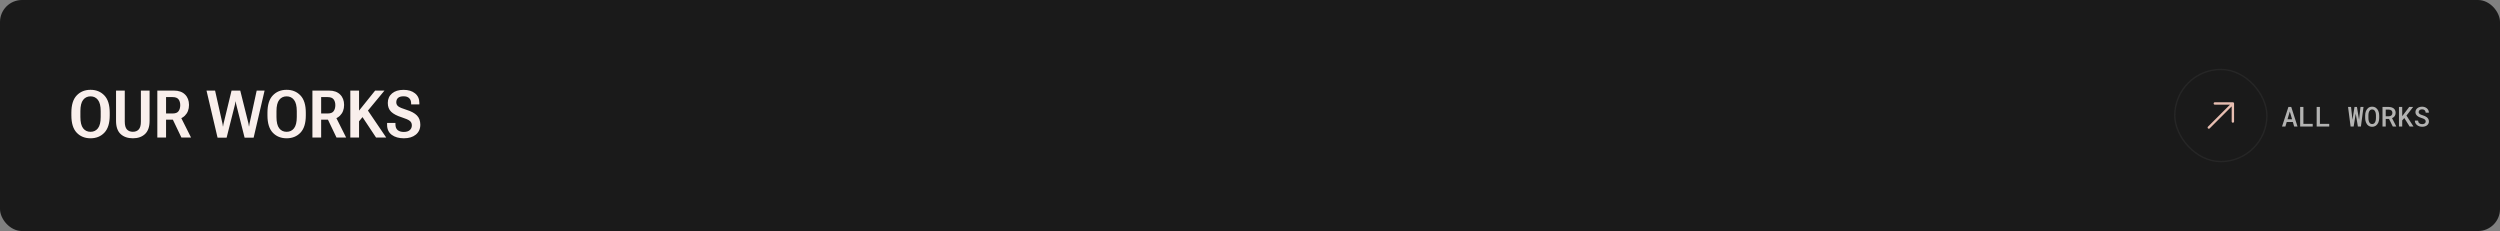 <svg width="1818" height="168" viewBox="0 0 1818 168" fill="none" xmlns="http://www.w3.org/2000/svg">
<rect x="0" y="0" width="1818" height="168" fill="#808080" stroke="none"/>
<rect width="1818" height="168" rx="16" fill="#1A1A1A"/>
<path d="M51.898 83.922V81.953C51.898 76.281 53.195 72.094 55.789 69.391C58.383 66.672 61.734 65.312 65.844 65.312C69.938 65.312 73.281 66.672 75.875 69.391C78.484 72.094 79.789 76.281 79.789 81.953V83.922C79.789 89.594 78.484 93.789 75.875 96.508C73.281 99.211 69.938 100.562 65.844 100.562C61.734 100.562 58.383 99.211 55.789 96.508C53.195 93.789 51.898 89.594 51.898 83.922ZM58.461 85.07C58.461 88.836 59.125 91.578 60.453 93.297C61.781 95 63.578 95.852 65.844 95.852C68.094 95.852 69.883 95 71.211 93.297C72.555 91.578 73.227 88.836 73.227 85.07V80.828C73.227 77.078 72.555 74.352 71.211 72.648C69.883 70.93 68.094 70.07 65.844 70.07C63.578 70.07 61.781 70.93 60.453 72.648C59.125 74.352 58.461 77.078 58.461 80.828V85.07ZM84.383 87.883V65.875H90.734V88.469C90.734 91.109 91.258 93 92.305 94.141C93.352 95.266 94.789 95.828 96.617 95.828C98.43 95.828 99.852 95.266 100.883 94.141C101.93 93 102.453 91.109 102.453 88.469V65.875H108.781V87.883C108.781 92.195 107.672 95.391 105.453 97.469C103.25 99.531 100.312 100.562 96.641 100.562C92.922 100.562 89.945 99.531 87.711 97.469C85.492 95.391 84.383 92.195 84.383 87.883ZM114.406 100V65.875H126.477C129.945 65.875 132.641 66.828 134.562 68.734C136.484 70.625 137.445 73.148 137.445 76.305C137.445 79.523 136.453 82.117 134.469 84.086C132.5 86.039 129.82 87.016 126.43 87.016H120.758V100H114.406ZM120.758 82.516H125.586C127.617 82.516 129.031 81.961 129.828 80.852C130.641 79.727 131.055 78.289 131.07 76.539C131.07 74.773 130.664 73.352 129.852 72.273C129.039 71.18 127.617 70.625 125.586 70.609H120.758V82.516ZM131.914 100L124.555 84.625L130.648 83.523L138.922 100H131.914ZM158.211 100.117L150.172 65.875H156.406L161.727 89.617C161.82 90.008 161.891 90.375 161.938 90.719C161.984 91.047 162.031 91.453 162.078 91.938H162.242C162.305 91.469 162.359 91.062 162.406 90.719C162.469 90.375 162.547 90.008 162.641 89.617L168.383 65.875H174.711L180.641 89.617C180.719 89.992 180.781 90.352 180.828 90.695C180.891 91.039 180.953 91.453 181.016 91.938H181.156C181.219 91.453 181.273 91.039 181.32 90.695C181.367 90.352 181.43 89.992 181.508 89.617L186.664 65.875H192.406L184.438 100.117H177.875L171.852 76.211C171.773 75.867 171.695 75.5 171.617 75.109C171.539 74.703 171.469 74.266 171.406 73.797H171.266C171.203 74.266 171.133 74.703 171.055 75.109C170.977 75.5 170.898 75.867 170.82 76.211L164.797 100.117H158.211ZM194.492 83.922V81.953C194.492 76.281 195.789 72.094 198.383 69.391C200.977 66.672 204.328 65.312 208.438 65.312C212.531 65.312 215.875 66.672 218.469 69.391C221.078 72.094 222.383 76.281 222.383 81.953V83.922C222.383 89.594 221.078 93.789 218.469 96.508C215.875 99.211 212.531 100.562 208.438 100.562C204.328 100.562 200.977 99.211 198.383 96.508C195.789 93.789 194.492 89.594 194.492 83.922ZM201.055 85.07C201.055 88.836 201.719 91.578 203.047 93.297C204.375 95 206.172 95.852 208.438 95.852C210.688 95.852 212.477 95 213.805 93.297C215.148 91.578 215.82 88.836 215.82 85.07V80.828C215.82 77.078 215.148 74.352 213.805 72.648C212.477 70.93 210.688 70.07 208.438 70.07C206.172 70.07 204.375 70.93 203.047 72.648C201.719 74.352 201.055 77.078 201.055 80.828V85.07ZM227.188 100V65.875H239.258C242.727 65.875 245.422 66.828 247.344 68.734C249.266 70.625 250.227 73.148 250.227 76.305C250.227 79.523 249.234 82.117 247.25 84.086C245.281 86.039 242.602 87.016 239.211 87.016H233.539V100H227.188ZM233.539 82.516H238.367C240.398 82.516 241.812 81.961 242.609 80.852C243.422 79.727 243.836 78.289 243.852 76.539C243.852 74.773 243.445 73.352 242.633 72.273C241.82 71.18 240.398 70.625 238.367 70.609H233.539V82.516ZM244.695 100L237.336 84.625L243.43 83.523L251.703 100H244.695ZM254.75 100V65.875H261.102V80.43L272.797 65.875H279.594L261.102 88.211V100H254.75ZM273.453 100L262.25 83.102L266.188 78.391L280.836 100H273.453ZM281.492 90.742V89.406H287.562V90.414C287.562 92.273 288.094 93.664 289.156 94.586C290.234 95.492 291.727 95.945 293.633 95.945C295.523 95.945 296.969 95.508 297.969 94.633C298.984 93.758 299.492 92.594 299.492 91.141C299.492 89.781 298.992 88.703 297.992 87.906C296.992 87.094 295.031 86.227 292.109 85.305C288.656 84.211 286.109 82.875 284.469 81.297C282.828 79.719 282.008 77.57 282.008 74.852C282.008 71.977 283.031 69.672 285.078 67.938C287.141 66.203 289.93 65.336 293.445 65.336C296.914 65.336 299.695 66.18 301.789 67.867C303.898 69.555 304.953 71.883 304.953 74.852V75.906H298.977V75.156C298.977 73.562 298.508 72.312 297.57 71.406C296.648 70.484 295.297 70.023 293.516 70.023C291.656 70.023 290.297 70.422 289.438 71.219C288.594 72 288.172 73.055 288.172 74.383C288.172 75.633 288.672 76.633 289.672 77.383C290.672 78.117 292.672 78.953 295.672 79.891C299.047 80.938 301.547 82.289 303.172 83.945C304.812 85.586 305.641 87.828 305.656 90.672C305.656 93.719 304.562 96.133 302.375 97.914C300.203 99.68 297.305 100.562 293.68 100.562C290.07 100.562 287.133 99.727 284.867 98.055C282.617 96.367 281.492 93.93 281.492 90.742Z" fill="#F9EFEC"/>
<rect x="1581.5" y="50.5" width="67" height="67" rx="33.5" fill="#1A1A1A"/>
<rect x="1581.5" y="50.5" width="67" height="67" rx="33.5" stroke="#262626"/>
<path fill-rule="evenodd" clip-rule="evenodd" d="M1610.62 74.375L1623.75 74.375C1623.98 74.375 1624.2 74.467 1624.37 74.631C1624.53 74.795 1624.62 75.018 1624.62 75.25V88.375C1624.62 88.858 1624.23 89.25 1623.75 89.25C1623.27 89.25 1622.88 88.858 1622.88 88.375V77.362L1606.87 93.369C1606.53 93.71 1605.97 93.71 1605.63 93.369C1605.29 93.027 1605.29 92.473 1605.63 92.131L1621.64 76.125L1610.62 76.125C1610.14 76.125 1609.75 75.733 1609.75 75.25C1609.75 74.767 1610.14 74.375 1610.62 74.375Z" fill="#E7BEB1"/>
<path d="M1667.36 88.728H1662.9L1661.93 92H1659.49L1664.12 77.781H1666.2L1670.75 92H1668.32L1667.36 88.728ZM1663.49 86.717H1666.78L1665.15 81.092L1663.49 86.717ZM1675.03 90.066H1681.81V92H1672.67V77.781H1675.03V90.066ZM1687.04 90.066H1693.82V92H1684.68V77.781H1687.04V90.066ZM1709.35 92L1707.5 77.781H1709.67L1710.65 86.512L1710.72 87.068L1710.82 86.482L1712.18 77.781H1713.98L1715.4 86.522L1715.49 87.107L1715.56 86.512L1716.55 77.781H1718.74L1716.86 92H1714.64L1713.2 83.299L1713.1 82.625L1712.99 83.299L1711.57 92H1709.35ZM1730.15 85.838C1730.15 86.411 1730.1 86.964 1730 87.498C1729.9 88.032 1729.76 88.537 1729.57 89.012C1729.36 89.487 1729.11 89.926 1728.81 90.33C1728.51 90.727 1728.17 91.069 1727.78 91.356C1727.4 91.616 1726.98 91.821 1726.52 91.971C1726.06 92.12 1725.56 92.195 1725.02 92.195C1724.45 92.195 1723.93 92.117 1723.45 91.961C1722.98 91.798 1722.56 91.577 1722.19 91.297C1721.82 91.01 1721.48 90.665 1721.2 90.262C1720.92 89.858 1720.68 89.415 1720.49 88.934C1720.31 88.471 1720.18 87.98 1720.08 87.459C1719.99 86.932 1719.95 86.391 1719.95 85.838V83.963C1719.95 83.383 1720 82.824 1720.09 82.283C1720.19 81.743 1720.34 81.232 1720.53 80.75C1720.72 80.288 1720.95 79.865 1721.23 79.481C1721.51 79.09 1721.84 78.751 1722.21 78.465C1722.58 78.185 1722.99 77.97 1723.45 77.82C1723.92 77.664 1724.44 77.586 1725 77.586C1725.56 77.586 1726.08 77.664 1726.56 77.82C1727.03 77.977 1727.46 78.195 1727.84 78.475C1728.22 78.755 1728.54 79.083 1728.82 79.461C1729.1 79.838 1729.34 80.252 1729.53 80.701C1729.74 81.183 1729.89 81.701 1730 82.254C1730.1 82.801 1730.15 83.37 1730.15 83.963V85.838ZM1727.79 83.943C1727.78 83.585 1727.76 83.234 1727.72 82.889C1727.69 82.544 1727.63 82.215 1727.54 81.902C1727.45 81.544 1727.32 81.219 1727.15 80.926C1727 80.626 1726.81 80.372 1726.58 80.164C1726.38 79.982 1726.15 79.838 1725.88 79.734C1725.62 79.63 1725.33 79.578 1725 79.578C1724.68 79.578 1724.39 79.63 1724.14 79.734C1723.88 79.832 1723.66 79.969 1723.47 80.144C1723.24 80.359 1723.05 80.617 1722.9 80.916C1722.74 81.209 1722.62 81.538 1722.54 81.902C1722.46 82.215 1722.4 82.547 1722.36 82.898C1722.33 83.243 1722.31 83.592 1722.31 83.943V85.838C1722.31 86.183 1722.33 86.525 1722.36 86.863C1722.39 87.202 1722.45 87.527 1722.53 87.84C1722.61 88.191 1722.72 88.52 1722.87 88.826C1723.02 89.126 1723.2 89.38 1723.4 89.588C1723.61 89.783 1723.84 89.939 1724.1 90.057C1724.36 90.167 1724.67 90.223 1725.02 90.223C1725.35 90.223 1725.65 90.167 1725.91 90.057C1726.19 89.946 1726.42 89.796 1726.62 89.607C1726.85 89.393 1727.03 89.139 1727.18 88.846C1727.34 88.546 1727.46 88.217 1727.55 87.859C1727.63 87.547 1727.69 87.221 1727.72 86.883C1727.76 86.538 1727.78 86.189 1727.79 85.838V83.943ZM1737.3 86.482H1734.9V92H1732.55V77.781H1737.07C1737.8 77.788 1738.48 77.882 1739.1 78.064C1739.72 78.247 1740.25 78.514 1740.7 78.865C1741.14 79.223 1741.49 79.669 1741.73 80.203C1741.98 80.731 1742.11 81.349 1742.11 82.059C1742.11 82.547 1742.04 82.99 1741.91 83.387C1741.79 83.784 1741.61 84.142 1741.38 84.461C1741.15 84.78 1740.88 85.06 1740.56 85.301C1740.24 85.542 1739.89 85.75 1739.5 85.926L1742.54 91.873V92H1740.03L1737.3 86.482ZM1734.9 84.568H1737.1C1737.51 84.562 1737.89 84.5 1738.22 84.383C1738.56 84.259 1738.84 84.083 1739.08 83.856C1739.29 83.66 1739.45 83.419 1739.57 83.133C1739.68 82.846 1739.74 82.521 1739.74 82.156C1739.74 81.746 1739.68 81.388 1739.55 81.082C1739.42 80.769 1739.24 80.509 1738.99 80.301C1738.76 80.106 1738.49 79.959 1738.16 79.861C1737.83 79.757 1737.47 79.702 1737.07 79.695H1734.9V84.568ZM1748.42 85.838L1746.89 87.557V92H1744.52V77.781H1746.89V84.471L1748.22 82.742L1751.97 77.781H1754.84L1749.98 84.041L1755.08 92H1752.27L1748.42 85.838ZM1763.96 88.338C1763.96 88.006 1763.89 87.713 1763.76 87.459C1763.62 87.205 1763.43 86.977 1763.18 86.775C1762.92 86.587 1762.61 86.417 1762.25 86.268C1761.9 86.111 1761.51 85.971 1761.07 85.848C1760.4 85.659 1759.78 85.428 1759.21 85.154C1758.65 84.874 1758.18 84.562 1757.78 84.217C1757.38 83.865 1757.07 83.468 1756.84 83.025C1756.62 82.576 1756.51 82.072 1756.51 81.512C1756.51 80.906 1756.64 80.363 1756.9 79.881C1757.16 79.393 1757.51 78.976 1757.96 78.631C1758.4 78.292 1758.91 78.035 1759.5 77.859C1760.09 77.677 1760.71 77.586 1761.36 77.586C1762.05 77.586 1762.69 77.693 1763.29 77.908C1763.89 78.117 1764.41 78.409 1764.85 78.787C1765.29 79.171 1765.64 79.63 1765.89 80.164C1766.15 80.691 1766.29 81.277 1766.29 81.922H1763.96C1763.93 81.564 1763.85 81.238 1763.73 80.945C1763.61 80.646 1763.44 80.389 1763.23 80.174C1763.01 79.966 1762.74 79.803 1762.42 79.686C1762.11 79.562 1761.74 79.5 1761.33 79.5C1760.98 79.5 1760.64 79.549 1760.34 79.647C1760.04 79.738 1759.78 79.868 1759.56 80.037C1759.34 80.213 1759.16 80.424 1759.04 80.672C1758.92 80.919 1758.85 81.196 1758.85 81.502C1758.86 81.828 1758.94 82.114 1759.11 82.361C1759.27 82.602 1759.49 82.814 1759.76 82.996C1760.04 83.178 1760.36 83.338 1760.72 83.475C1761.08 83.611 1761.46 83.738 1761.86 83.856C1762.36 83.999 1762.85 84.178 1763.33 84.393C1763.81 84.601 1764.25 84.855 1764.65 85.154C1765.16 85.532 1765.56 85.984 1765.86 86.512C1766.16 87.033 1766.31 87.635 1766.31 88.318C1766.31 88.95 1766.18 89.507 1765.91 89.988C1765.65 90.47 1765.3 90.87 1764.86 91.189C1764.41 91.522 1763.89 91.772 1763.3 91.941C1762.7 92.104 1762.08 92.186 1761.42 92.186C1760.73 92.186 1760.04 92.078 1759.36 91.863C1758.68 91.642 1758.1 91.323 1757.59 90.906C1757.13 90.516 1756.76 90.057 1756.49 89.529C1756.22 89.002 1756.09 88.397 1756.08 87.713H1758.42C1758.46 88.149 1758.55 88.53 1758.7 88.856C1758.85 89.174 1759.07 89.438 1759.33 89.647C1759.59 89.861 1759.9 90.021 1760.25 90.125C1760.61 90.229 1761 90.281 1761.42 90.281C1761.78 90.281 1762.11 90.239 1762.42 90.154C1762.73 90.07 1763 89.943 1763.23 89.773C1763.45 89.611 1763.63 89.409 1763.76 89.168C1763.89 88.927 1763.96 88.65 1763.96 88.338Z" fill="#B3B3B2"/>
</svg>
